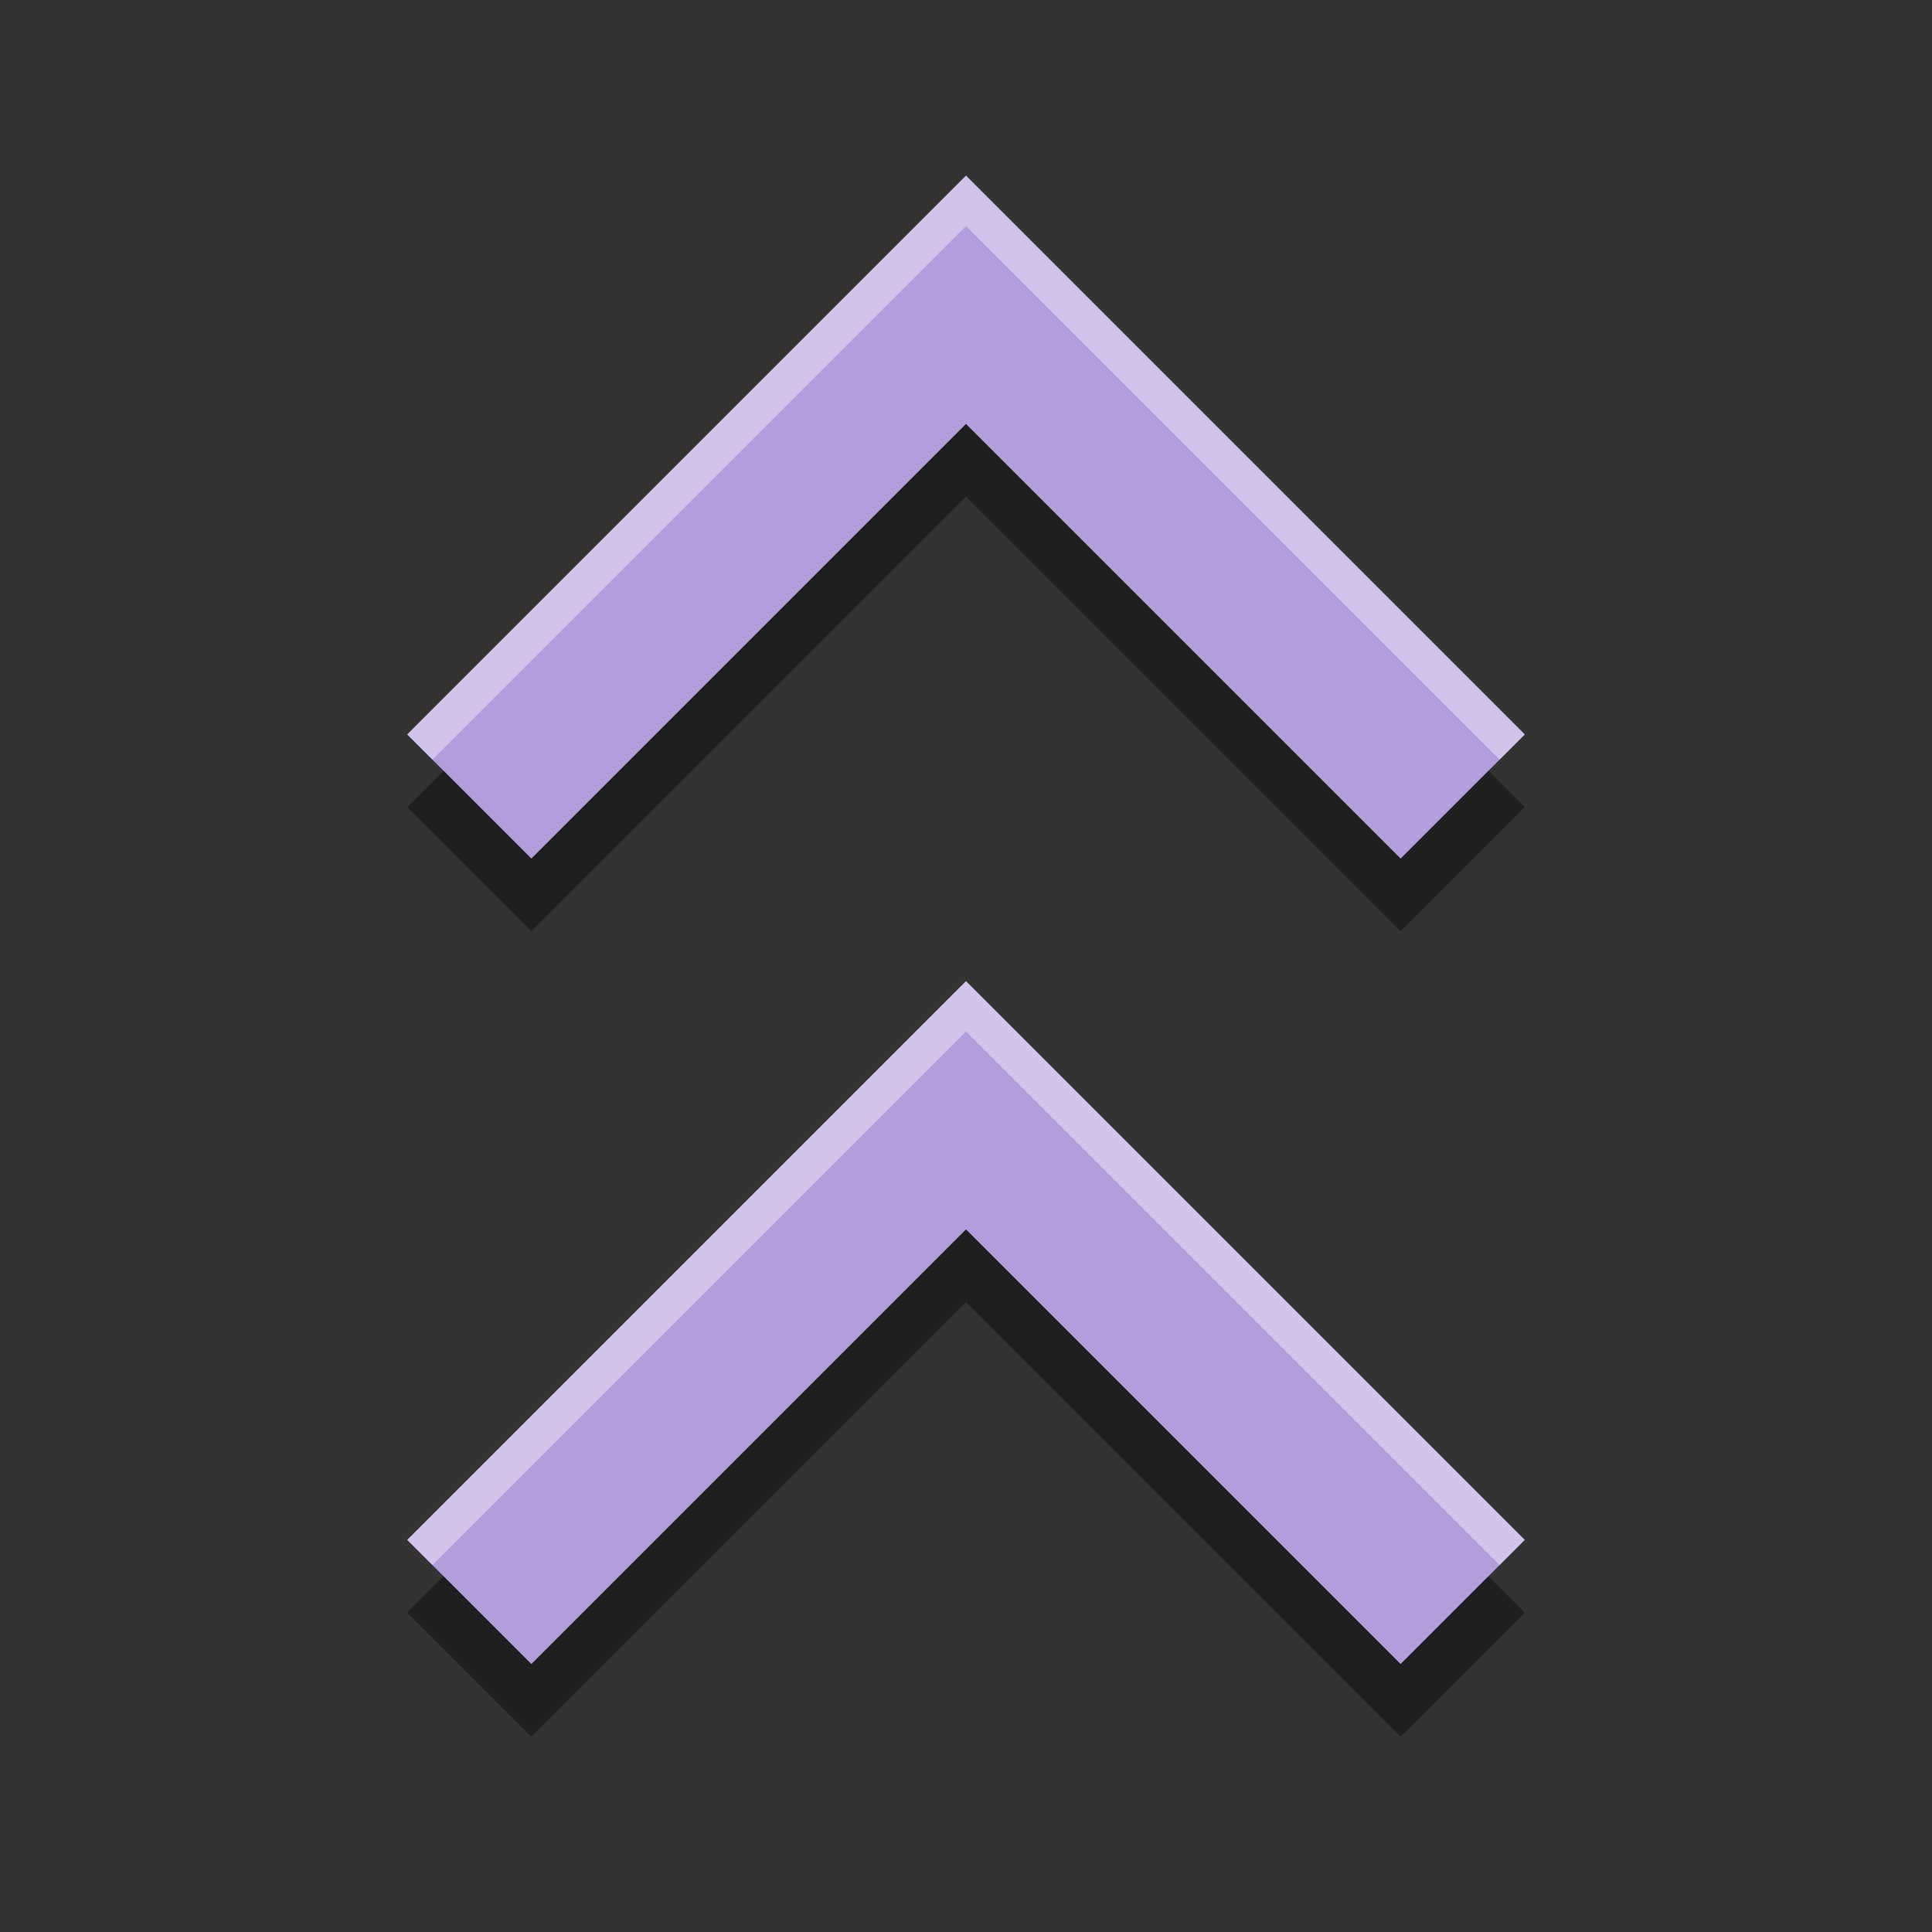 <?xml version="1.0" encoding="UTF-8" standalone="no"?>
<svg
   xmlns:dc="http://purl.org/dc/elements/1.1/"
   xmlns:cc="http://creativecommons.org/ns#"
   xmlns:rdf="http://www.w3.org/1999/02/22-rdf-syntax-ns#"
   xmlns:svg="http://www.w3.org/2000/svg"
   xmlns="http://www.w3.org/2000/svg"
   xmlns:sodipodi="http://sodipodi.sourceforge.net/DTD/sodipodi-0.dtd"
   xmlns:inkscape="http://www.inkscape.org/namespaces/inkscape"
   id="svg4306"
   width="22"
   height="22"
   version="1.1"
   style="enable-background:new"
   sodipodi:docname="keepabove.svg"
   inkscape:version="0.92.4 5da689c313, 2019-01-14">
  <rect width="100%" height="100%" fill="#333333" stroke="none"/>
  <defs
     id="defs29" />
  <sodipodi:namedview
     pagecolor="#ffffff"
     bordercolor="#666666"
     borderopacity="1"
     objecttolerance="10"
     gridtolerance="10"
     guidetolerance="10"
     inkscape:pageopacity="0"
     inkscape:pageshadow="2"
     inkscape:window-width="1920"
     inkscape:window-height="1001"
     id="namedview27"
     showgrid="false"
     inkscape:zoom="5.656854"
     inkscape:cx="80.93531"
     inkscape:cy="-32.998304"
     inkscape:window-x="0"
     inkscape:window-y="0"
     inkscape:window-maximized="1"
     inkscape:current-layer="svg4306"
     showguides="false">
    <inkscape:grid
       type="xygrid"
       id="grid838" />
  </sodipodi:namedview>
  <g
     style="fill:#dfdfdf;fill-opacity:1"
     transform="matrix(1,0,0,1,-56.972,-514.985)"
     id="layer12">
    <g
       style="display:inline;fill:#dfdfdf;fill-opacity:1"
       transform="translate(19,-242)"
       id="layer4-4-1" />
  </g>
  <g
     id="active-center">
    <rect
       id="rect1810"
       width="22"
       height="22"
       x="0"
       y="0.012"
       style="opacity:0.001;fill:#000000;fill-opacity:1;fill-rule:nonzero;stroke:none;stroke-width:2;stroke-linecap:round;stroke-linejoin:round;stroke-miterlimit:4;stroke-dasharray:none;stroke-opacity:1" />
    <path
       id="path1812"
       d="M 11 2 L 9.586 3.414 L 4.637 8.363 L 6.051 9.777 L 11 4.828 L 15.949 9.777 L 17.363 8.363 L 12.414 3.414 L 11 2 z M 11 11.172 L 9.586 12.586 L 4.637 17.535 L 6.051 18.949 L 11 14 L 15.949 18.949 L 17.363 17.535 L 12.414 12.586 L 11 11.172 z "
       style="opacity:1;fill:#b39ddb;fill-opacity:1;stroke:none;stroke-width:0.707;stroke-linecap:round;stroke-linejoin:round;stroke-miterlimit:4;stroke-dasharray:none;stroke-opacity:1" />
    <path
       id="path1827"
       d="M 11 2 L 9.586 3.414 L 4.637 8.363 L 4.924 8.65 L 9.586 3.988 L 11 2.574 L 12.414 3.988 L 17.076 8.65 L 17.363 8.363 L 12.414 3.414 L 11 2 z M 11 11.172 L 9.586 12.586 L 4.637 17.535 L 4.924 17.822 L 9.586 13.16 L 11 11.746 L 12.414 13.16 L 17.076 17.822 L 17.363 17.535 L 12.414 12.586 L 11 11.172 z "
       style="opacity:1;fill:#ffffff;fill-opacity:0.392;stroke:none;stroke-width:0.707;stroke-linecap:round;stroke-linejoin:round;stroke-miterlimit:4;stroke-dasharray:none;stroke-opacity:1" />
    <path
       id="path1834"
       d="M 11 4.828 L 6.051 9.777 L 5.051 8.777 L 4.637 9.191 L 6.051 10.605 L 11 5.656 L 15.949 10.605 L 17.363 9.191 L 16.949 8.777 L 15.949 9.777 L 11 4.828 z M 11 14 L 6.051 18.949 L 5.051 17.949 L 4.637 18.363 L 6.051 19.777 L 11 14.828 L 15.949 19.777 L 17.363 18.363 L 16.949 17.949 L 15.949 18.949 L 11 14 z "
       style="opacity:1;fill:#000000;fill-opacity:0.392;stroke:none;stroke-width:0.707;stroke-linecap:round;stroke-linejoin:round;stroke-miterlimit:4;stroke-dasharray:none;stroke-opacity:1" />
  </g>
  <g
     id="hover-center"
     transform="translate(25.076)">
    <rect
       style="opacity:0.001;fill:#000000;fill-opacity:1;fill-rule:nonzero;stroke:none;stroke-width:2;stroke-linecap:round;stroke-linejoin:round;stroke-miterlimit:4;stroke-dasharray:none;stroke-opacity:1"
       y="0.012"
       x="0"
       height="22"
       width="22"
       id="rect1846" />
    <path
       style="opacity:1;fill:#d7ccec;fill-opacity:1;stroke:none;stroke-width:0.707;stroke-linecap:round;stroke-linejoin:round;stroke-miterlimit:4;stroke-dasharray:none;stroke-opacity:1"
       d="M 11,2 9.586,3.414 4.637,8.363 6.051,9.777 11,4.828 15.949,9.777 17.363,8.363 12.414,3.414 Z m 0,9.172 -1.414,1.414 -4.949,4.949 1.414,1.414 L 11,14 l 4.949,4.949 1.414,-1.414 -4.949,-4.949 z"
       id="path1848"
       inkscape:connector-curvature="0" />
    <path
       style="opacity:1;fill:#ffffff;fill-opacity:0.392;stroke:none;stroke-width:0.707;stroke-linecap:round;stroke-linejoin:round;stroke-miterlimit:4;stroke-dasharray:none;stroke-opacity:1"
       d="M 11,2 9.586,3.414 4.637,8.363 4.924,8.65 9.586,3.988 11,2.574 l 1.414,1.414 4.662,4.662 0.287,-0.287 -4.949,-4.949 z m 0,9.172 -1.414,1.414 -4.949,4.949 0.287,0.287 4.662,-4.662 L 11,11.746 l 1.414,1.414 4.662,4.662 0.287,-0.287 -4.949,-4.949 z"
       id="path1850"
       inkscape:connector-curvature="0" />
    <path
       style="opacity:1;fill:#000000;fill-opacity:0.392;stroke:none;stroke-width:0.707;stroke-linecap:round;stroke-linejoin:round;stroke-miterlimit:4;stroke-dasharray:none;stroke-opacity:1"
       d="m 11,4.828 -4.949,4.949 -1,-1 L 4.637,9.191 6.051,10.605 11,5.656 l 4.949,4.949 1.414,-1.414 -0.414,-0.414 -1,1 z M 11,14 l -4.949,4.949 -1,-1 -0.414,0.414 1.414,1.414 L 11,14.828 l 4.949,4.949 1.414,-1.414 -0.414,-0.414 -1,1 z"
       id="path1854"
       inkscape:connector-curvature="0" />
  </g>
  <g
     transform="translate(49.949)"
     id="pressed-center">
    <rect
       id="rect1858"
       width="22"
       height="22"
       x="0"
       y="0.012"
       style="opacity:0.001;fill:#000000;fill-opacity:1;fill-rule:nonzero;stroke:none;stroke-width:2;stroke-linecap:round;stroke-linejoin:round;stroke-miterlimit:4;stroke-dasharray:none;stroke-opacity:1" />
    <path
       inkscape:connector-curvature="0"
       id="path1860"
       d="M 11,2 9.586,3.414 4.637,8.363 6.051,9.777 11,4.828 15.949,9.777 17.363,8.363 12.414,3.414 Z m 0,9.172 -1.414,1.414 -4.949,4.949 1.414,1.414 L 11,14 l 4.949,4.949 1.414,-1.414 -4.949,-4.949 z"
       style="opacity:1;fill:#9f83d1;fill-opacity:1;stroke:none;stroke-width:0.707;stroke-linecap:round;stroke-linejoin:round;stroke-miterlimit:4;stroke-dasharray:none;stroke-opacity:1" />
    <path
       inkscape:connector-curvature="0"
       id="path1862"
       d="M 11,2 9.586,3.414 4.637,8.363 4.924,8.65 9.586,3.988 11,2.574 l 1.414,1.414 4.662,4.662 0.287,-0.287 -4.949,-4.949 z m 0,9.172 -1.414,1.414 -4.949,4.949 0.287,0.287 4.662,-4.662 L 11,11.746 l 1.414,1.414 4.662,4.662 0.287,-0.287 -4.949,-4.949 z"
       style="opacity:1;fill:#000000;fill-opacity:0.392;stroke:none;stroke-width:0.707;stroke-linecap:round;stroke-linejoin:round;stroke-miterlimit:4;stroke-dasharray:none;stroke-opacity:1" />
    <path
       inkscape:connector-curvature="0"
       id="path1866"
       d="m 11,4.828 -4.949,4.949 -1,-1 L 4.637,9.191 6.051,10.605 11,5.656 l 4.949,4.949 1.414,-1.414 -0.414,-0.414 -1,1 z M 11,14 l -4.949,4.949 -1,-1 -0.414,0.414 1.414,1.414 L 11,14.828 l 4.949,4.949 1.414,-1.414 -0.414,-0.414 -1,1 z"
       style="opacity:1;fill:#ffffff;fill-opacity:0.392;stroke:none;stroke-width:0.707;stroke-linecap:round;stroke-linejoin:round;stroke-miterlimit:4;stroke-dasharray:none;stroke-opacity:1" />
  </g>
  <g
     id="inactive-center"
     transform="translate(75.076)">
    <rect
       style="opacity:0.001;fill:#000000;fill-opacity:1;fill-rule:nonzero;stroke:none;stroke-width:2;stroke-linecap:round;stroke-linejoin:round;stroke-miterlimit:4;stroke-dasharray:none;stroke-opacity:1"
       y="0.012"
       x="0"
       height="22"
       width="22"
       id="rect1870" />
    <path
       style="opacity:1;fill:#4a4a4a;fill-opacity:1;stroke:none;stroke-width:0.707;stroke-linecap:round;stroke-linejoin:round;stroke-miterlimit:4;stroke-dasharray:none;stroke-opacity:1"
       d="M 11,2 9.586,3.414 4.637,8.363 6.051,9.777 11,4.828 15.949,9.777 17.363,8.363 12.414,3.414 Z m 0,9.172 -1.414,1.414 -4.949,4.949 1.414,1.414 L 11,14 l 4.949,4.949 1.414,-1.414 -4.949,-4.949 z"
       id="path1872"
       inkscape:connector-curvature="0" />
    <path
       style="opacity:1;fill:#ffffff;fill-opacity:0.392;stroke:none;stroke-width:0.707;stroke-linecap:round;stroke-linejoin:round;stroke-miterlimit:4;stroke-dasharray:none;stroke-opacity:1"
       d="M 11,2 9.586,3.414 4.637,8.363 4.924,8.65 9.586,3.988 11,2.574 l 1.414,1.414 4.662,4.662 0.287,-0.287 -4.949,-4.949 z m 0,9.172 -1.414,1.414 -4.949,4.949 0.287,0.287 4.662,-4.662 L 11,11.746 l 1.414,1.414 4.662,4.662 0.287,-0.287 -4.949,-4.949 z"
       id="path1874"
       inkscape:connector-curvature="0" />
    <path
       style="opacity:1;fill:#000000;fill-opacity:0.392;stroke:none;stroke-width:0.707;stroke-linecap:round;stroke-linejoin:round;stroke-miterlimit:4;stroke-dasharray:none;stroke-opacity:1"
       d="m 11,4.828 -4.949,4.949 -1,-1 L 4.637,9.191 6.051,10.605 11,5.656 l 4.949,4.949 1.414,-1.414 -0.414,-0.414 -1,1 z M 11,14 l -4.949,4.949 -1,-1 -0.414,0.414 1.414,1.414 L 11,14.828 l 4.949,4.949 1.414,-1.414 -0.414,-0.414 -1,1 z"
       id="path1878"
       inkscape:connector-curvature="0" />
  </g>
  <g
     transform="translate(99.949)"
     id="deactivated-center">
    <rect
       id="rect1882"
       width="22"
       height="22"
       x="0"
       y="0.012"
       style="opacity:0.001;fill:#000000;fill-opacity:1;fill-rule:nonzero;stroke:none;stroke-width:2;stroke-linecap:round;stroke-linejoin:round;stroke-miterlimit:4;stroke-dasharray:none;stroke-opacity:1" />
    <path
       inkscape:connector-curvature="0"
       id="path1884"
       d="M 11,2 9.586,3.414 4.637,8.363 6.051,9.777 11,4.828 15.949,9.777 17.363,8.363 12.414,3.414 Z m 0,9.172 -1.414,1.414 -4.949,4.949 1.414,1.414 L 11,14 l 4.949,4.949 1.414,-1.414 -4.949,-4.949 z"
       style="opacity:1;fill:#646464;fill-opacity:1;stroke:none;stroke-width:0.707;stroke-linecap:round;stroke-linejoin:round;stroke-miterlimit:4;stroke-dasharray:none;stroke-opacity:1" />
    <path
       inkscape:connector-curvature="0"
       id="path1886"
       d="M 11,2 9.586,3.414 4.637,8.363 4.924,8.65 9.586,3.988 11,2.574 l 1.414,1.414 4.662,4.662 0.287,-0.287 -4.949,-4.949 z m 0,9.172 -1.414,1.414 -4.949,4.949 0.287,0.287 4.662,-4.662 L 11,11.746 l 1.414,1.414 4.662,4.662 0.287,-0.287 -4.949,-4.949 z"
       style="opacity:1;fill:#ffffff;fill-opacity:0.392;stroke:none;stroke-width:0.707;stroke-linecap:round;stroke-linejoin:round;stroke-miterlimit:4;stroke-dasharray:none;stroke-opacity:1" />
    <path
       inkscape:connector-curvature="0"
       id="path1890"
       d="m 11,4.828 -4.949,4.949 -1,-1 L 4.637,9.191 6.051,10.605 11,5.656 l 4.949,4.949 1.414,-1.414 -0.414,-0.414 -1,1 z M 11,14 l -4.949,4.949 -1,-1 -0.414,0.414 1.414,1.414 L 11,14.828 l 4.949,4.949 1.414,-1.414 -0.414,-0.414 -1,1 z"
       style="opacity:1;fill:#000000;fill-opacity:0.392;stroke:none;stroke-width:0.707;stroke-linecap:round;stroke-linejoin:round;stroke-miterlimit:4;stroke-dasharray:none;stroke-opacity:1" />
  </g>
</svg>
